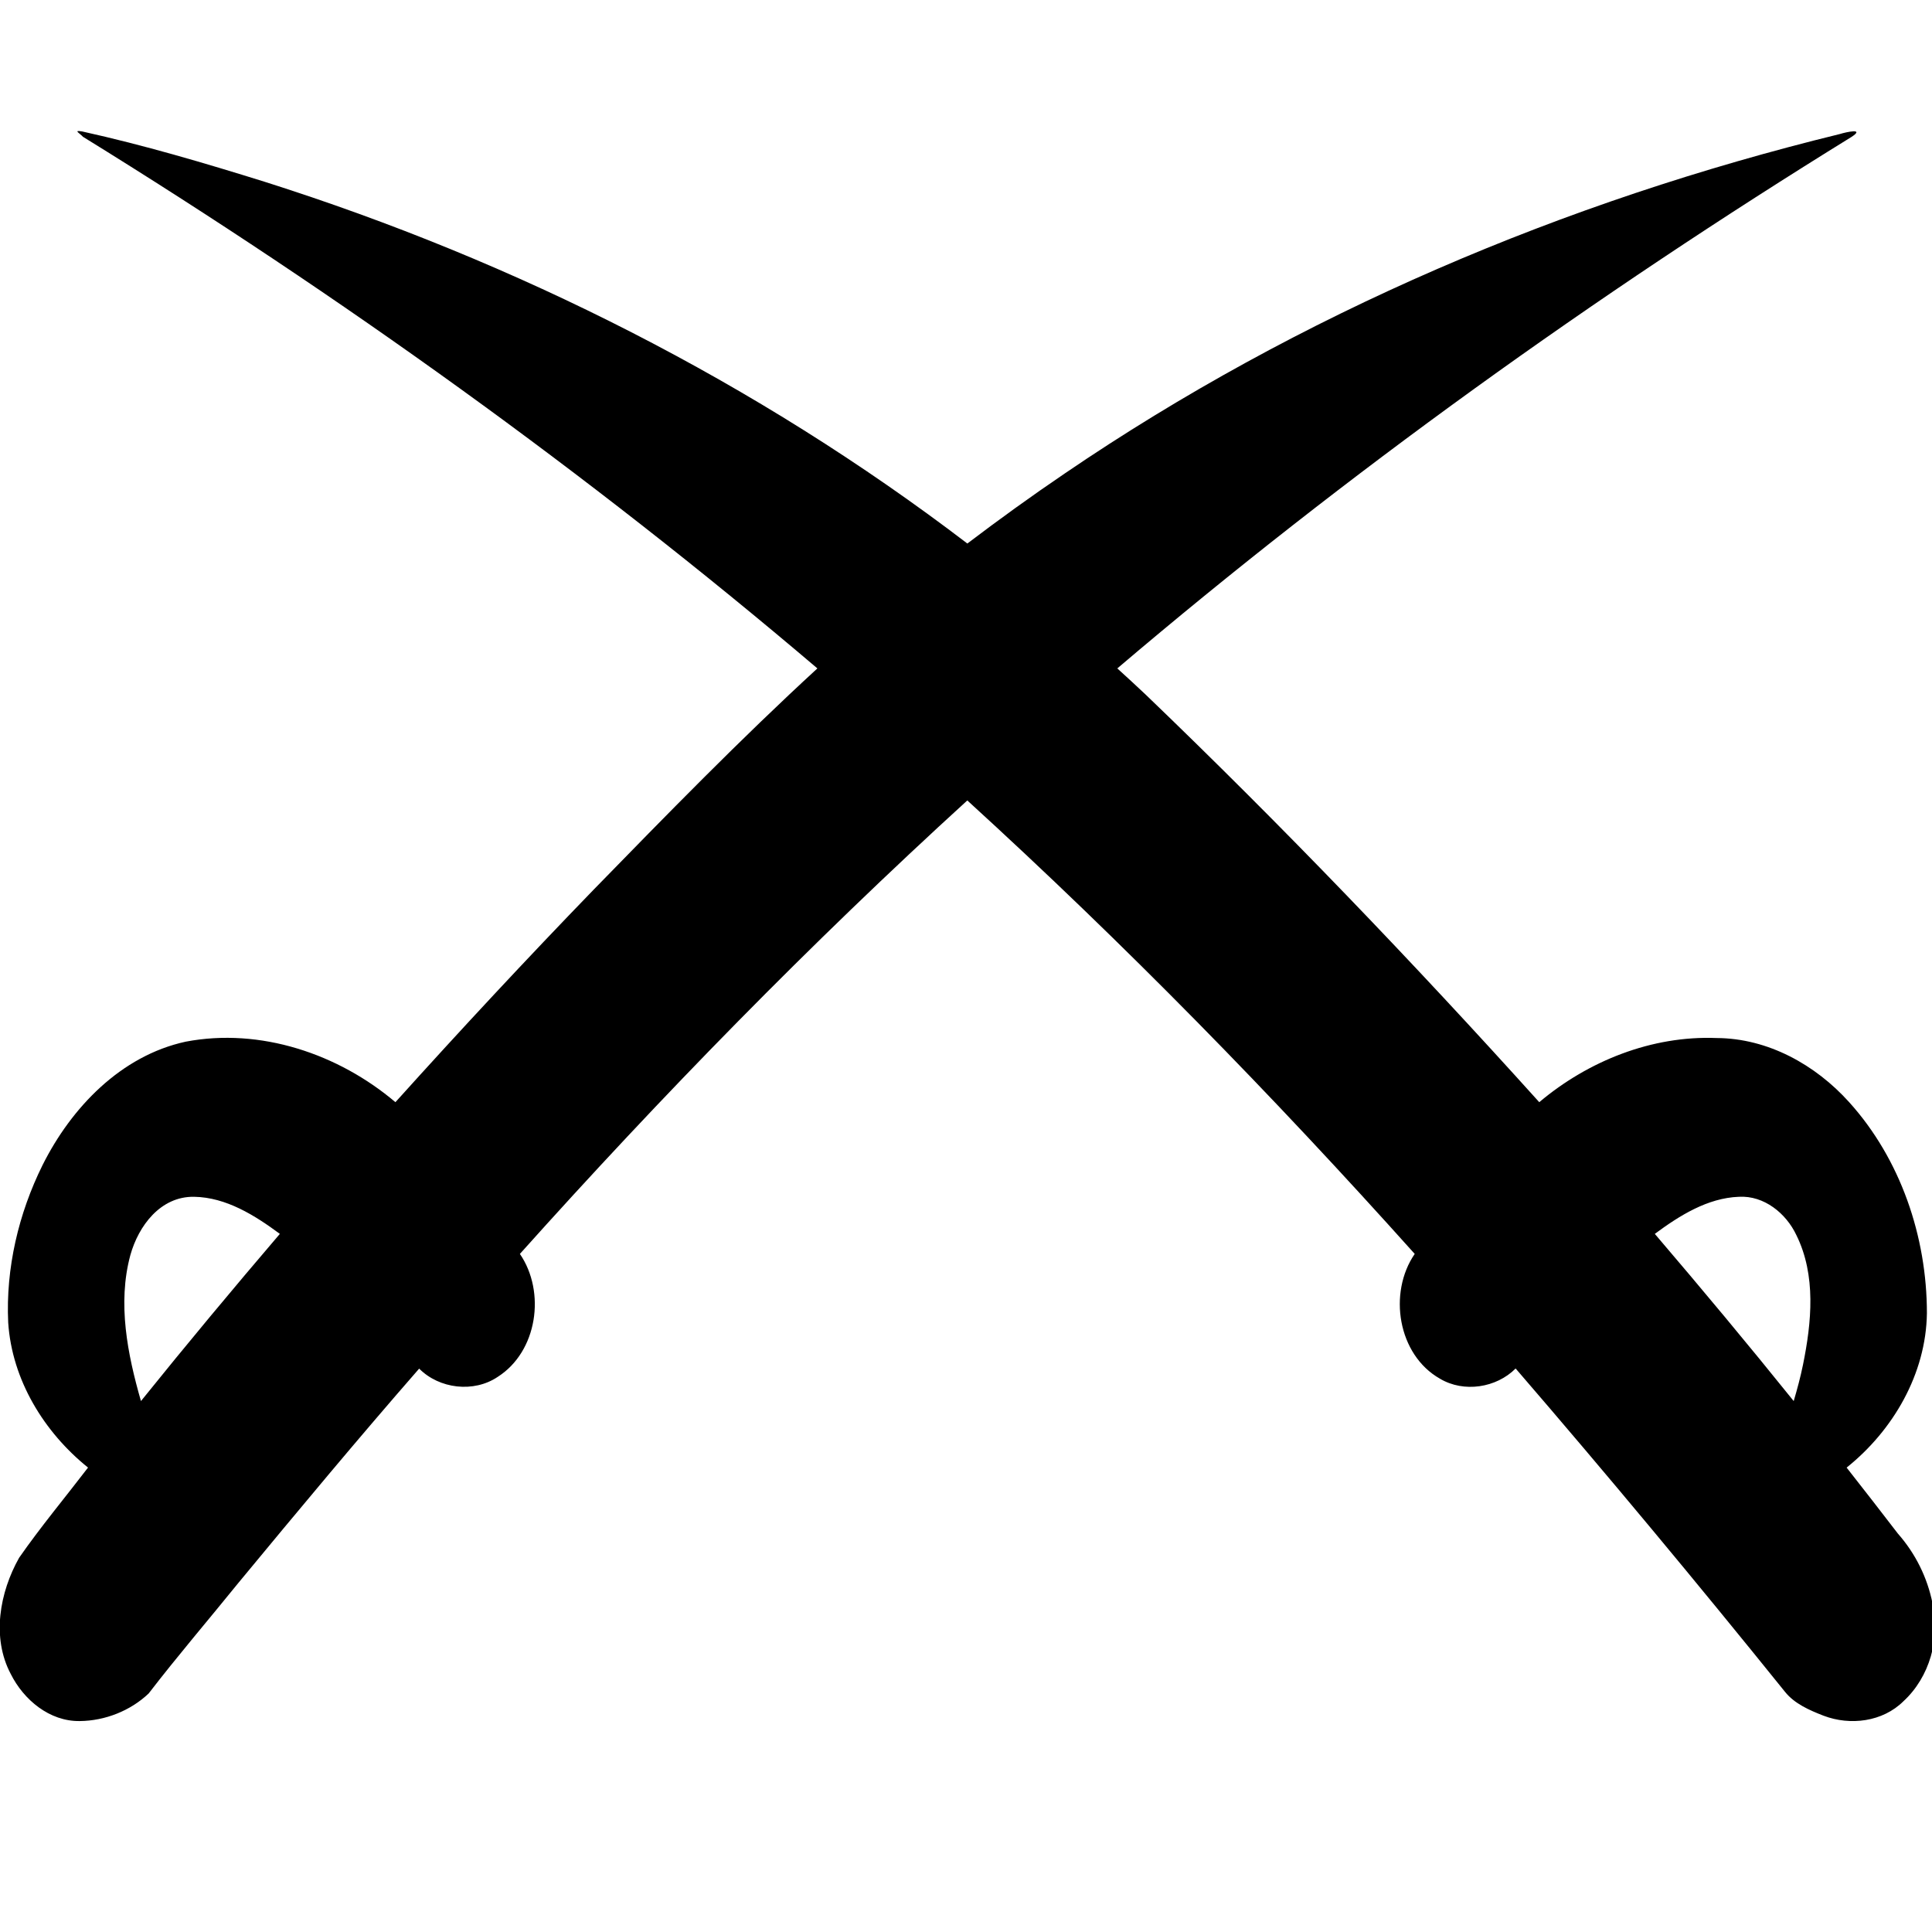 <?xml version="1.0" encoding="UTF-8" standalone="no"?>
<svg
   xmlns:dc="http://purl.org/dc/elements/1.1/"
   xmlns:cc="http://creativecommons.org/ns#"
   xmlns:rdf="http://www.w3.org/1999/02/22-rdf-syntax-ns#"
   xmlns:svg="http://www.w3.org/2000/svg"
   xmlns="http://www.w3.org/2000/svg"
   xmlns:sodipodi="http://sodipodi.sourceforge.net/DTD/sodipodi-0.dtd"
   xmlns:inkscape="http://www.inkscape.org/namespaces/inkscape"
   width="2520"
   height="2520"
   viewBox="0 0 26880 26880"
   id="svg3064"
   version="1.1"
   inkscape:version="0.48.4 r9939"
   sodipodi:docname="battlefield.svg">
  <defs
     id="defs3070">
    <inkscape:perspective
       sodipodi:type="inkscape:persp3d"
       inkscape:vp_x="0 : 225.5 : 1"
       inkscape:vp_y="0 : 1000 : 0"
       inkscape:vp_z="301 : 225.5 : 1"
       inkscape:persp3d-origin="150.5 : 150.33333 : 1"
       id="perspective2486" />
    <inkscape:perspective
       id="perspective13"
       inkscape:persp3d-origin="300.5 : 250.33333 : 1"
       inkscape:vp_z="601 : 375.5 : 1"
       inkscape:vp_y="0 : 1000 : 0"
       inkscape:vp_x="0 : 375.5 : 1"
       sodipodi:type="inkscape:persp3d" />
    <inkscape:perspective
       id="perspective9"
       inkscape:persp3d-origin="372.04724 : 350.78739 : 1"
       inkscape:vp_z="744.09448 : 526.18109 : 1"
       inkscape:vp_y="0 : 1000 : 0"
       inkscape:vp_x="0 : 526.18109 : 1"
       sodipodi:type="inkscape:persp3d" />
  </defs>
  <sodipodi:namedview
     pagecolor="#ffffff"
     bordercolor="#666666"
     borderopacity="1"
     objecttolerance="6"
     gridtolerance="6"
     guidetolerance="6"
     inkscape:pageopacity="0"
     inkscape:pageshadow="2"
     inkscape:window-width="1400"
     inkscape:window-height="997"
     id="namedview3068"
     showgrid="true"
     inkscape:snap-grids="true"
     inkscape:zoom="0.19"
     inkscape:cx="526.61644"
     inkscape:cy="1716.0417"
     inkscape:window-x="0"
     inkscape:window-y="0"
     inkscape:window-maximized="1"
     inkscape:current-layer="g4212"
     showguides="true"
     inkscape:guide-bbox="true"
     inkscape:snap-to-guides="false">
    <inkscape:grid
       type="xygrid"
       id="grid3074"
       empspacing="2"
       visible="true"
       enabled="true"
       snapvisiblegridlinesonly="true"
       dotted="false"
       spacingx="315px"
       spacingy="315px"
       color="#00009b"
       opacity="0.137"
       empcolor="#00009b"
       empopacity="0.294" />
    <inkscape:grid
       type="xygrid"
       id="grid5379"
       empspacing="3"
       visible="true"
       enabled="true"
       snapvisiblegridlinesonly="true"
       color="#9b0000"
       opacity="0.118"
       empcolor="#9b0000"
       empopacity="0.392"
       spacingx="280px"
       spacingy="280px" />
    <inkscape:grid
       type="xygrid"
       id="grid5381"
       empspacing="2"
       visible="true"
       enabled="true"
       snapvisiblegridlinesonly="true"
       spacingx="252px"
       spacingy="252px"
       empcolor="#009b00"
       empopacity="0.235"
       color="#009b00"
       opacity="0.098" />
    <inkscape:grid
       type="xygrid"
       id="grid5383"
       empspacing="2"
       visible="true"
       enabled="true"
       snapvisiblegridlinesonly="true"
       spacingx="180px"
       spacingy="180px"
       color="#009b9b"
       opacity="0.078"
       empcolor="#009b9b"
       empopacity="0.157" />
    <inkscape:grid
       type="xygrid"
       id="grid3019"
       empspacing="5"
       visible="true"
       enabled="true"
       snapvisiblegridlinesonly="true"
       color="#9b0000"
       opacity="0.098"
       empcolor="#0000ff"
       empopacity="0"
       dotted="true"
       spacingx="140px"
       spacingy="140px" />
    <inkscape:grid
       type="xygrid"
       id="grid3013"
       empspacing="5"
       visible="true"
       enabled="false"
       snapvisiblegridlinesonly="true"
       spacingx="210px"
       spacingy="210px"
       color="#ff00ff"
       opacity="0.294" />
  </sodipodi:namedview>
  <g
     id="g4212">
    <g
       id="g10590"
       transform="matrix(285.021,0,0,332.492,-7386.05,-82886.489)"
       style="fill:#000000;fill-opacity:1;stroke:none">
      <g
         transform="translate(505.6,-159.492)"
         id="g10577"
         style="fill:#000000;fill-opacity:1;stroke:none">
        <path
           style="fill:#000000;fill-opacity:1;fill-rule:evenodd;stroke:none"
           d="m -475.635,414.505 c 12.565,6.652 24.602,14.046 35.849,22.245 -3.769,2.967 -7.344,6.113 -10.916,9.253 -3.292,2.914 -6.516,5.884 -9.682,8.898 -2.783,-2.022 -6.594,-3.127 -10.237,-2.532 -3.164,0.589 -5.584,2.758 -6.988,5.165 -1.171,2.026 -1.801,4.315 -1.677,6.587 0.183,2.4 1.748,4.589 3.897,6.07 -1.122,1.257 -2.31,2.476 -3.364,3.774 -0.948,1.443 -1.352,3.334 -0.41,4.86 0.633,1.087 1.896,1.991 3.368,1.973 1.235,-0.009 2.476,-0.431 3.364,-1.153 1.415,-1.576 2.941,-3.102 4.4,-4.648 2.898,-3.005 5.829,-6.025 8.806,-8.947 0.982,0.849 2.667,1.022 3.837,0.344 1.938,-1.06 2.352,-3.55 1.08,-5.144 6.917,-6.619 14.177,-12.984 21.84,-18.975 7.663,5.991 14.923,12.356 21.84,18.975 -1.308,1.633 -0.828,4.22 1.23,5.221 1.166,0.597 2.752,0.385 3.696,-0.426 4.47,4.443 8.857,8.964 13.15,13.531 0.466,0.499 1.195,0.769 1.878,0.997 1.308,0.428 2.891,0.257 3.902,-0.604 1.284,-1.013 1.807,-2.632 1.421,-4.092 -0.253,-1.087 -0.836,-2.092 -1.694,-2.926 -0.826,-0.926 -1.662,-1.842 -2.5,-2.759 2.27,-1.557 3.876,-3.918 3.919,-6.457 7.1e-4,-3.207 -1.287,-6.455 -3.8,-8.839 -1.64,-1.56 -3.963,-2.67 -6.467,-2.679 -3.16,-0.108 -6.266,0.958 -8.656,2.684 -6.172,-5.871 -12.563,-11.58 -19.212,-17.054 -0.457,-0.371 -0.92,-0.734 -1.385,-1.097 11.247,-8.2 23.284,-15.594 35.849,-22.245 0.652,-0.37 -0.258,-0.201 -0.578,-0.116 -13.443,2.818 -26.386,7.519 -37.833,14.202 -1.617,0.94 -3.202,1.921 -4.758,2.933 -10.282,-6.727 -21.996,-11.795 -34.313,-15.14 -2.933,-0.784 -5.889,-1.533 -8.888,-2.101 -0.476,-0.072 -0.123,0.071 0.032,0.223 z m 5.424,44.355 c 1.567,0.023 2.962,0.776 4.186,1.552 -2.297,2.305 -4.562,4.634 -6.78,6.996 -0.657,-1.96 -1.154,-4.091 -0.518,-6.107 0.399,-1.226 1.471,-2.464 3.112,-2.441 z m 75.411,0 c 1.225,-0.058 2.3,0.69 2.802,1.603 0.97,1.679 0.746,3.648 0.323,5.428 -0.12,0.508 -0.282,1.02 -0.453,1.517 -2.217,-2.362 -4.483,-4.691 -6.78,-6.996 1.202,-0.762 2.573,-1.504 4.108,-1.552 z"
           id="path10062"
           inkscape:connector-curvature="0" />
      </g>
      <g
         transform="matrix(-1,0,0,1,-359.332,-159.492)"
         id="g10582"
         style="fill:#000000;fill-opacity:1;stroke:none" />
    </g>
  </g>
</svg>
